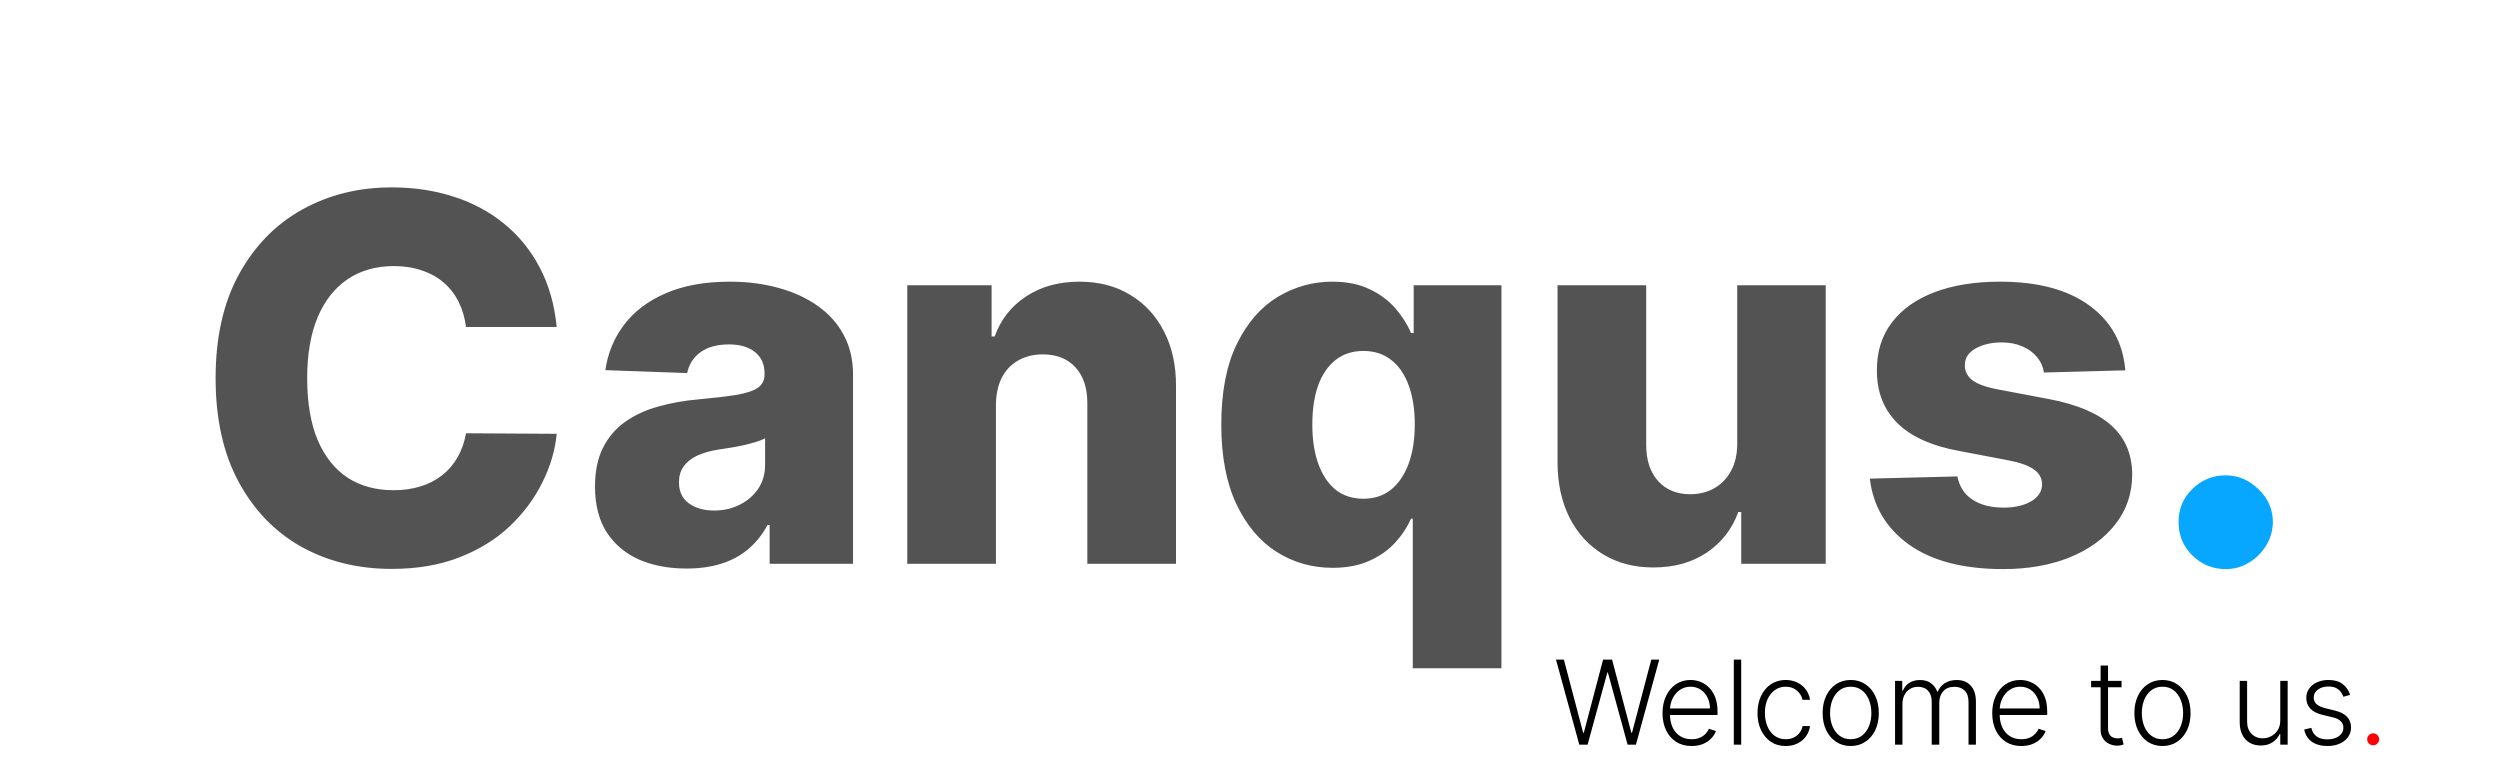 <svg width="235" height="72" viewBox="0 0 235 72" fill="none" xmlns="http://www.w3.org/2000/svg">
<path d="M52.33 30.739H43.807C43.693 29.864 43.46 29.074 43.108 28.369C42.756 27.665 42.29 27.062 41.71 26.562C41.131 26.062 40.443 25.682 39.648 25.421C38.864 25.148 37.994 25.011 37.04 25.011C35.347 25.011 33.886 25.426 32.659 26.256C31.443 27.085 30.506 28.284 29.847 29.852C29.199 31.421 28.875 33.318 28.875 35.545C28.875 37.864 29.204 39.807 29.864 41.375C30.534 42.932 31.472 44.108 32.676 44.903C33.892 45.688 35.33 46.08 36.989 46.08C37.92 46.08 38.767 45.96 39.528 45.722C40.301 45.483 40.977 45.136 41.557 44.682C42.148 44.216 42.631 43.653 43.006 42.994C43.392 42.324 43.659 41.568 43.807 40.727L52.33 40.778C52.182 42.324 51.733 43.847 50.983 45.347C50.244 46.847 49.227 48.216 47.932 49.455C46.636 50.682 45.057 51.659 43.193 52.386C41.341 53.114 39.216 53.477 36.818 53.477C33.659 53.477 30.829 52.784 28.329 51.398C25.841 50 23.875 47.966 22.432 45.295C20.989 42.625 20.267 39.375 20.267 35.545C20.267 31.704 21 28.449 22.466 25.778C23.932 23.108 25.915 21.079 28.415 19.693C30.915 18.307 33.716 17.614 36.818 17.614C38.932 17.614 40.886 17.909 42.682 18.5C44.477 19.079 46.057 19.932 47.42 21.057C48.784 22.171 49.892 23.54 50.744 25.165C51.597 26.79 52.125 28.648 52.33 30.739ZM64.538 53.443C62.868 53.443 61.385 53.165 60.09 52.608C58.805 52.04 57.788 51.188 57.038 50.051C56.3 48.903 55.93 47.466 55.93 45.739C55.93 44.284 56.186 43.057 56.697 42.057C57.209 41.057 57.913 40.244 58.811 39.619C59.709 38.994 60.743 38.523 61.913 38.205C63.084 37.875 64.334 37.653 65.663 37.54C67.152 37.403 68.351 37.261 69.26 37.114C70.169 36.955 70.828 36.733 71.237 36.449C71.658 36.153 71.868 35.739 71.868 35.205V35.119C71.868 34.244 71.567 33.568 70.965 33.091C70.362 32.614 69.55 32.375 68.527 32.375C67.425 32.375 66.538 32.614 65.868 33.091C65.197 33.568 64.771 34.227 64.59 35.068L56.902 34.795C57.129 33.205 57.715 31.784 58.658 30.534C59.612 29.273 60.919 28.284 62.578 27.568C64.249 26.841 66.254 26.477 68.595 26.477C70.266 26.477 71.805 26.676 73.215 27.074C74.624 27.46 75.851 28.028 76.896 28.778C77.942 29.517 78.749 30.426 79.317 31.506C79.896 32.585 80.186 33.818 80.186 35.205V53H72.345V49.352H72.141C71.675 50.239 71.078 50.989 70.351 51.602C69.635 52.216 68.788 52.676 67.811 52.983C66.845 53.29 65.754 53.443 64.538 53.443ZM67.112 47.989C68.01 47.989 68.817 47.807 69.533 47.443C70.26 47.08 70.84 46.58 71.271 45.943C71.703 45.295 71.919 44.545 71.919 43.693V41.205C71.68 41.33 71.391 41.443 71.05 41.545C70.72 41.648 70.356 41.744 69.959 41.835C69.561 41.926 69.152 42.006 68.731 42.074C68.311 42.142 67.908 42.205 67.521 42.261C66.737 42.386 66.067 42.58 65.51 42.841C64.965 43.102 64.544 43.443 64.249 43.864C63.965 44.273 63.822 44.761 63.822 45.33C63.822 46.193 64.129 46.852 64.743 47.307C65.368 47.761 66.158 47.989 67.112 47.989ZM93.618 38.068V53H85.283V26.818H93.209V31.625H93.499C94.078 30.023 95.067 28.767 96.465 27.858C97.862 26.938 99.527 26.477 101.459 26.477C103.3 26.477 104.896 26.892 106.249 27.722C107.612 28.54 108.669 29.688 109.419 31.165C110.18 32.631 110.555 34.347 110.544 36.312V53H102.209V37.949C102.22 36.494 101.851 35.358 101.101 34.54C100.362 33.722 99.334 33.312 98.016 33.312C97.141 33.312 96.368 33.506 95.697 33.892C95.038 34.267 94.527 34.807 94.163 35.511C93.811 36.216 93.629 37.068 93.618 38.068ZM132.801 62.818V48.756H132.631C132.278 49.562 131.778 50.318 131.131 51.023C130.483 51.727 129.67 52.295 128.693 52.727C127.727 53.159 126.585 53.375 125.267 53.375C123.335 53.375 121.58 52.875 120 51.875C118.42 50.875 117.159 49.375 116.216 47.375C115.273 45.375 114.801 42.892 114.801 39.926C114.801 36.847 115.29 34.312 116.267 32.324C117.244 30.335 118.523 28.864 120.102 27.909C121.693 26.954 123.403 26.477 125.233 26.477C126.608 26.477 127.784 26.716 128.761 27.193C129.739 27.659 130.545 28.261 131.182 29C131.818 29.739 132.301 30.506 132.631 31.301H132.886V26.818H141.136V62.818H132.801ZM128.165 46.881C129.176 46.881 130.04 46.597 130.756 46.028C131.472 45.449 132.023 44.636 132.409 43.591C132.795 42.545 132.989 41.318 132.989 39.909C132.989 38.477 132.795 37.244 132.409 36.21C132.034 35.176 131.483 34.381 130.756 33.824C130.04 33.267 129.176 32.989 128.165 32.989C127.131 32.989 126.256 33.273 125.54 33.841C124.824 34.409 124.278 35.21 123.903 36.244C123.54 37.278 123.358 38.5 123.358 39.909C123.358 41.318 123.545 42.545 123.92 43.591C124.295 44.636 124.835 45.449 125.54 46.028C126.256 46.597 127.131 46.881 128.165 46.881ZM163.3 41.699V26.818H171.618V53H163.675V48.125H163.402C162.822 49.727 161.834 51 160.436 51.943C159.05 52.875 157.374 53.341 155.408 53.341C153.624 53.341 152.055 52.932 150.703 52.114C149.351 51.295 148.3 50.153 147.55 48.688C146.8 47.21 146.419 45.483 146.408 43.506V26.818H154.743V41.869C154.754 43.29 155.129 44.409 155.868 45.227C156.607 46.045 157.612 46.455 158.885 46.455C159.714 46.455 160.459 46.273 161.118 45.909C161.788 45.534 162.317 44.994 162.703 44.29C163.101 43.574 163.3 42.71 163.3 41.699ZM199.781 34.812L192.128 35.017C192.048 34.472 191.832 33.989 191.48 33.568C191.128 33.136 190.668 32.801 190.099 32.562C189.543 32.312 188.895 32.188 188.156 32.188C187.19 32.188 186.366 32.381 185.685 32.767C185.014 33.153 184.685 33.676 184.696 34.335C184.685 34.847 184.889 35.29 185.31 35.665C185.741 36.04 186.509 36.341 187.611 36.568L192.656 37.523C195.27 38.023 197.213 38.852 198.486 40.011C199.77 41.17 200.418 42.705 200.429 44.614C200.418 46.409 199.884 47.972 198.827 49.301C197.781 50.631 196.349 51.665 194.531 52.403C192.713 53.131 190.634 53.494 188.293 53.494C184.554 53.494 181.605 52.727 179.446 51.193C177.298 49.648 176.071 47.58 175.764 44.989L183.997 44.784C184.179 45.739 184.651 46.466 185.412 46.966C186.173 47.466 187.145 47.716 188.327 47.716C189.395 47.716 190.264 47.517 190.935 47.119C191.605 46.722 191.946 46.193 191.957 45.534C191.946 44.943 191.685 44.472 191.173 44.119C190.662 43.756 189.861 43.472 188.77 43.267L184.202 42.398C181.577 41.92 179.622 41.04 178.338 39.756C177.054 38.46 176.418 36.812 176.429 34.812C176.418 33.062 176.884 31.568 177.827 30.329C178.77 29.079 180.111 28.125 181.849 27.466C183.588 26.807 185.639 26.477 188.003 26.477C191.548 26.477 194.344 27.222 196.389 28.71C198.435 30.188 199.565 32.222 199.781 34.812Z" fill="#535353"/>
<path d="M209.22 53.494C207.993 53.494 206.942 53.062 206.067 52.199C205.203 51.335 204.777 50.29 204.788 49.062C204.777 47.858 205.203 46.83 206.067 45.977C206.942 45.114 207.993 44.682 209.22 44.682C210.379 44.682 211.402 45.114 212.288 45.977C213.186 46.83 213.641 47.858 213.652 49.062C213.641 49.881 213.425 50.625 213.004 51.295C212.595 51.966 212.055 52.5 211.385 52.898C210.726 53.295 210.004 53.494 209.22 53.494Z" fill="#07A6FF"/>
<path d="M148.453 70L146.262 62H147.004L148.816 68.879H148.879L150.691 62H151.535L153.348 68.879H153.41L155.223 62H155.969L153.777 70H152.996L151.141 63.215H151.09L149.234 70H148.453ZM159.012 70.125C158.452 70.125 157.967 69.995 157.559 69.734C157.15 69.471 156.833 69.108 156.609 68.644C156.388 68.178 156.277 67.642 156.277 67.035C156.277 66.431 156.388 65.894 156.609 65.426C156.833 64.954 157.142 64.586 157.535 64.32C157.931 64.052 158.388 63.918 158.906 63.918C159.232 63.918 159.546 63.978 159.848 64.098C160.15 64.215 160.421 64.396 160.66 64.641C160.902 64.883 161.094 65.189 161.234 65.559C161.375 65.926 161.445 66.361 161.445 66.863V67.207H156.758V66.594H160.734C160.734 66.208 160.656 65.862 160.5 65.555C160.346 65.245 160.132 65 159.855 64.82C159.582 64.641 159.266 64.551 158.906 64.551C158.526 64.551 158.191 64.652 157.902 64.856C157.613 65.059 157.387 65.327 157.223 65.66C157.061 65.993 156.979 66.358 156.977 66.754V67.121C156.977 67.598 157.059 68.014 157.223 68.371C157.389 68.725 157.625 69 157.93 69.195C158.234 69.391 158.595 69.488 159.012 69.488C159.296 69.488 159.544 69.444 159.758 69.356C159.974 69.267 160.155 69.148 160.301 69C160.449 68.849 160.561 68.684 160.637 68.504L161.297 68.719C161.206 68.971 161.056 69.204 160.848 69.418C160.642 69.632 160.384 69.803 160.074 69.934C159.767 70.061 159.413 70.125 159.012 70.125ZM163.673 62V70H162.978V62H163.673ZM167.856 70.125C167.32 70.125 166.853 69.991 166.454 69.723C166.058 69.454 165.751 69.087 165.532 68.621C165.313 68.155 165.204 67.624 165.204 67.027C165.204 66.426 165.315 65.891 165.536 65.422C165.76 64.953 166.07 64.586 166.466 64.32C166.862 64.052 167.321 63.918 167.845 63.918C168.246 63.918 168.609 63.996 168.935 64.152C169.26 64.306 169.528 64.523 169.739 64.805C169.953 65.083 170.087 65.409 170.142 65.781H169.438C169.366 65.443 169.19 65.154 168.911 64.914C168.635 64.672 168.284 64.551 167.856 64.551C167.474 64.551 167.135 64.655 166.841 64.863C166.547 65.069 166.316 65.357 166.149 65.727C165.985 66.094 165.903 66.519 165.903 67.004C165.903 67.491 165.984 67.922 166.146 68.297C166.307 68.669 166.534 68.961 166.825 69.172C167.119 69.383 167.463 69.488 167.856 69.488C168.122 69.488 168.364 69.439 168.583 69.34C168.804 69.238 168.989 69.095 169.138 68.91C169.289 68.725 169.39 68.505 169.442 68.25H170.146C170.093 68.612 169.965 68.935 169.759 69.219C169.556 69.5 169.291 69.721 168.966 69.883C168.643 70.044 168.273 70.125 167.856 70.125ZM173.968 70.125C173.45 70.125 172.991 69.993 172.593 69.731C172.197 69.467 171.887 69.104 171.663 68.641C171.439 68.174 171.327 67.637 171.327 67.027C171.327 66.413 171.439 65.872 171.663 65.406C171.887 64.938 172.197 64.573 172.593 64.312C172.991 64.049 173.45 63.918 173.968 63.918C174.486 63.918 174.943 64.049 175.339 64.312C175.735 64.576 176.045 64.94 176.269 65.406C176.495 65.872 176.608 66.413 176.608 67.027C176.608 67.637 176.496 68.174 176.272 68.641C176.049 69.104 175.737 69.467 175.339 69.731C174.943 69.993 174.486 70.125 173.968 70.125ZM173.968 69.488C174.384 69.488 174.737 69.376 175.026 69.152C175.315 68.928 175.534 68.63 175.683 68.258C175.834 67.885 175.909 67.475 175.909 67.027C175.909 66.579 175.834 66.168 175.683 65.793C175.534 65.418 175.315 65.117 175.026 64.891C174.737 64.664 174.384 64.551 173.968 64.551C173.554 64.551 173.201 64.664 172.909 64.891C172.62 65.117 172.4 65.418 172.249 65.793C172.101 66.168 172.026 66.579 172.026 67.027C172.026 67.475 172.101 67.885 172.249 68.258C172.4 68.63 172.62 68.928 172.909 69.152C173.198 69.376 173.551 69.488 173.968 69.488ZM178.135 70V64H178.811V64.922H178.873C178.993 64.612 179.192 64.368 179.471 64.191C179.752 64.012 180.089 63.922 180.482 63.922C180.896 63.922 181.236 64.019 181.502 64.215C181.77 64.408 181.971 64.673 182.104 65.012H182.154C182.29 64.678 182.51 64.414 182.814 64.219C183.122 64.021 183.494 63.922 183.932 63.922C184.489 63.922 184.929 64.098 185.252 64.449C185.575 64.798 185.736 65.309 185.736 65.981V70H185.041V65.981C185.041 65.507 184.92 65.151 184.678 64.914C184.436 64.677 184.117 64.559 183.721 64.559C183.262 64.559 182.91 64.699 182.662 64.981C182.415 65.262 182.291 65.618 182.291 66.051V70H181.58V65.918C181.58 65.512 181.467 65.184 181.24 64.934C181.014 64.684 180.695 64.559 180.283 64.559C180.007 64.559 179.758 64.626 179.537 64.762C179.318 64.897 179.145 65.086 179.018 65.328C178.893 65.568 178.83 65.844 178.83 66.156V70H178.135ZM190.003 70.125C189.443 70.125 188.959 69.995 188.55 69.734C188.141 69.471 187.825 69.108 187.601 68.644C187.379 68.178 187.269 67.642 187.269 67.035C187.269 66.431 187.379 65.894 187.601 65.426C187.825 64.954 188.133 64.586 188.526 64.32C188.922 64.052 189.379 63.918 189.897 63.918C190.223 63.918 190.537 63.978 190.839 64.098C191.141 64.215 191.412 64.396 191.651 64.641C191.894 64.883 192.085 65.189 192.226 65.559C192.366 65.926 192.437 66.361 192.437 66.863V67.207H187.749V66.594H191.726C191.726 66.208 191.647 65.862 191.491 65.555C191.338 65.245 191.123 65 190.847 64.82C190.573 64.641 190.257 64.551 189.897 64.551C189.517 64.551 189.183 64.652 188.894 64.856C188.604 65.059 188.378 65.327 188.214 65.66C188.052 65.993 187.97 66.358 187.968 66.754V67.121C187.968 67.598 188.05 68.014 188.214 68.371C188.381 68.725 188.616 69 188.921 69.195C189.226 69.391 189.586 69.488 190.003 69.488C190.287 69.488 190.535 69.444 190.749 69.356C190.965 69.267 191.146 69.148 191.292 69C191.44 68.849 191.552 68.684 191.628 68.504L192.288 68.719C192.197 68.971 192.047 69.204 191.839 69.418C191.633 69.632 191.375 69.803 191.065 69.934C190.758 70.061 190.404 70.125 190.003 70.125ZM199.426 64V64.606H196.563V64H199.426ZM197.457 62.562H198.156V68.434C198.156 68.684 198.199 68.88 198.285 69.023C198.371 69.164 198.483 69.264 198.621 69.324C198.759 69.382 198.906 69.41 199.063 69.41C199.154 69.41 199.232 69.405 199.297 69.394C199.362 69.382 199.419 69.368 199.469 69.356L199.617 69.984C199.549 70.01 199.466 70.034 199.367 70.055C199.268 70.078 199.146 70.09 199 70.09C198.745 70.09 198.499 70.034 198.262 69.922C198.027 69.81 197.835 69.643 197.684 69.422C197.533 69.201 197.457 68.926 197.457 68.598V62.562ZM203.272 70.125C202.754 70.125 202.296 69.993 201.897 69.731C201.502 69.467 201.192 69.104 200.968 68.641C200.744 68.174 200.632 67.637 200.632 67.027C200.632 66.413 200.744 65.872 200.968 65.406C201.192 64.938 201.502 64.573 201.897 64.312C202.296 64.049 202.754 63.918 203.272 63.918C203.791 63.918 204.248 64.049 204.644 64.312C205.039 64.576 205.349 64.94 205.573 65.406C205.8 65.872 205.913 66.413 205.913 67.027C205.913 67.637 205.801 68.174 205.577 68.641C205.353 69.104 205.042 69.467 204.644 69.731C204.248 69.993 203.791 70.125 203.272 70.125ZM203.272 69.488C203.689 69.488 204.042 69.376 204.331 69.152C204.62 68.928 204.839 68.63 204.987 68.258C205.138 67.885 205.214 67.475 205.214 67.027C205.214 66.579 205.138 66.168 204.987 65.793C204.839 65.418 204.62 65.117 204.331 64.891C204.042 64.664 203.689 64.551 203.272 64.551C202.858 64.551 202.506 64.664 202.214 64.891C201.925 65.117 201.705 65.418 201.554 65.793C201.405 66.168 201.331 66.579 201.331 67.027C201.331 67.475 201.405 67.885 201.554 68.258C201.705 68.63 201.925 68.928 202.214 69.152C202.503 69.376 202.856 69.488 203.272 69.488ZM214.346 67.707V64H215.041V70H214.346V69.004H214.291C214.15 69.311 213.928 69.568 213.623 69.773C213.318 69.977 212.946 70.078 212.506 70.078C212.123 70.078 211.783 69.995 211.486 69.828C211.189 69.659 210.956 69.412 210.787 69.086C210.618 68.76 210.533 68.361 210.533 67.887V64H211.229V67.844C211.229 68.312 211.367 68.69 211.643 68.977C211.919 69.26 212.273 69.402 212.705 69.402C212.976 69.402 213.236 69.337 213.486 69.207C213.736 69.077 213.942 68.887 214.104 68.637C214.265 68.384 214.346 68.074 214.346 67.707ZM220.913 65.316L220.276 65.496C220.214 65.316 220.125 65.154 220.011 65.008C219.896 64.862 219.746 64.746 219.562 64.66C219.379 64.574 219.153 64.531 218.882 64.531C218.476 64.531 218.142 64.628 217.882 64.82C217.621 65.013 217.491 65.262 217.491 65.566C217.491 65.824 217.58 66.034 217.757 66.195C217.937 66.354 218.213 66.481 218.585 66.574L219.491 66.797C219.994 66.919 220.37 67.113 220.62 67.379C220.873 67.644 220.999 67.978 220.999 68.379C220.999 68.717 220.905 69.018 220.718 69.281C220.53 69.544 220.269 69.751 219.933 69.902C219.599 70.051 219.213 70.125 218.772 70.125C218.187 70.125 217.703 69.993 217.323 69.731C216.943 69.465 216.7 69.082 216.593 68.582L217.261 68.418C217.347 68.775 217.515 69.044 217.765 69.227C218.017 69.409 218.349 69.5 218.761 69.5C219.222 69.5 219.59 69.397 219.866 69.191C220.142 68.983 220.28 68.723 220.28 68.41C220.28 68.168 220.2 67.965 220.038 67.801C219.877 67.634 219.632 67.512 219.304 67.434L218.323 67.199C217.802 67.074 217.417 66.876 217.167 66.606C216.917 66.335 216.792 65.999 216.792 65.598C216.792 65.267 216.882 64.977 217.062 64.727C217.241 64.474 217.489 64.276 217.804 64.133C218.119 63.99 218.478 63.918 218.882 63.918C219.431 63.918 219.87 64.043 220.198 64.293C220.529 64.54 220.767 64.882 220.913 65.316Z" fill="black"/>
<path d="M223.076 70.059C222.923 70.059 222.79 70.004 222.678 69.894C222.568 69.783 222.514 69.65 222.514 69.496C222.514 69.34 222.568 69.207 222.678 69.098C222.79 68.988 222.923 68.934 223.076 68.934C223.232 68.934 223.365 68.988 223.475 69.098C223.584 69.207 223.639 69.34 223.639 69.496C223.639 69.598 223.613 69.691 223.561 69.777C223.511 69.863 223.443 69.932 223.357 69.984C223.274 70.034 223.18 70.059 223.076 70.059Z" fill="#FF0000"/>
</svg>
